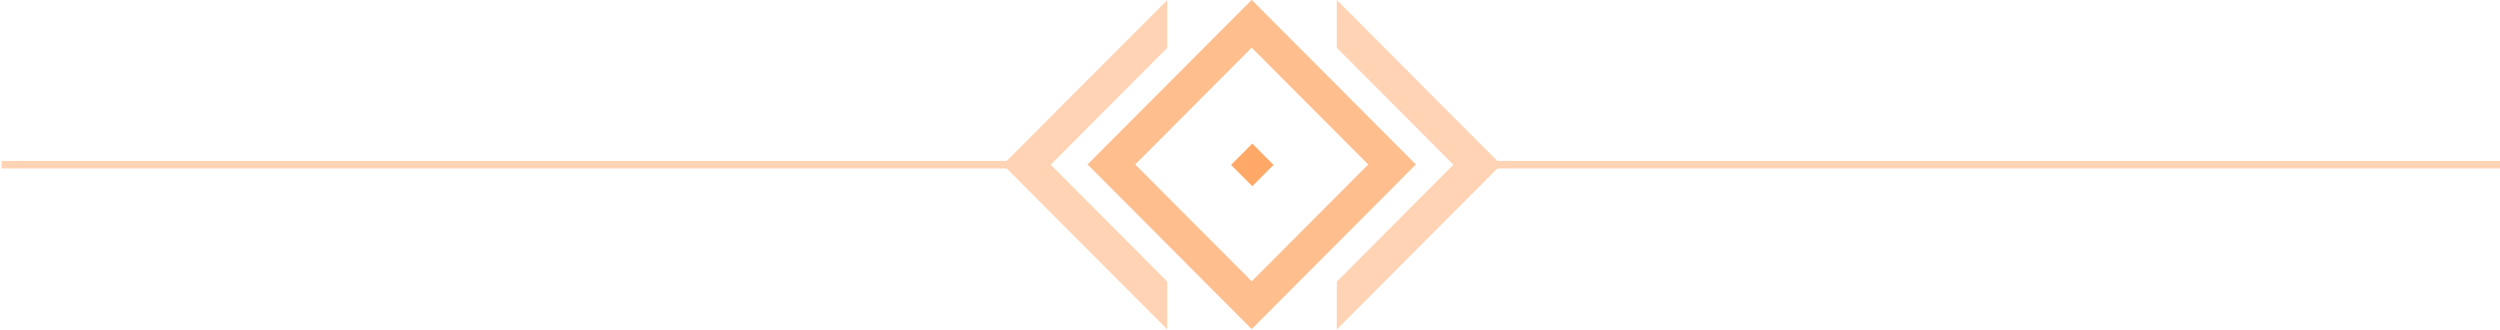 <?xml version="1.0" encoding="UTF-8" standalone="no"?>
<!DOCTYPE svg PUBLIC "-//W3C//DTD SVG 1.1//EN" "http://www.w3.org/Graphics/SVG/1.1/DTD/svg11.dtd">
<svg width="100%" height="100%" viewBox="0 0 1000 132" version="1.1" xmlns="http://www.w3.org/2000/svg" xmlns:xlink="http://www.w3.org/1999/xlink" xml:space="preserve" xmlns:serif="http://www.serif.com/" style="fill-rule:evenodd;clip-rule:evenodd;stroke-linejoin:round;stroke-miterlimit:2;">
    <g transform="matrix(1,0,0,1,-2228.39,-10405.9)">
        <g id="aimD" transform="matrix(0.521,0,0,0.122,176.302,10405.9)">
            <rect x="3940" y="0" width="1920" height="1080" style="fill:none;"/>
            <clipPath id="_clip1">
                <rect x="3940" y="0" width="1920" height="1080"/>
            </clipPath>
            <g clip-path="url(#_clip1)">
                <g transform="matrix(1.92,0,0,8.222,-57461.6,-3899.85)">
                    <path d="M32578.1,538.5L32980,538.5L32980,541.5L32578.1,541.5L32513.9,605.678L32513.9,586.61L32560.5,540C32560.5,540 32513.9,493.39 32513.9,493.39L32513.9,474.322L32578.1,538.5Z" style="fill:rgb(255,168,104);fill-opacity:0.5;"/>
                    <path d="M32381.9,538.5L32446.1,474.322L32446.1,493.39L32399.5,540C32399.5,540 32446.1,586.61 32446.1,586.61L32446.1,605.678L32381.9,541.5L31980,541.5L31980,538.5L32381.9,538.5Z" style="fill:rgb(255,168,104);fill-opacity:0.5;"/>
                    <g transform="matrix(1,0,0,1,27752.8,79.461)">
                        <g opacity="0.75">
                            <g transform="matrix(0.847,0,0,0.847,4557.67,291.047)">
                                <path d="M200,122.5L122.5,200L200,277.5L277.5,200L200,122.5ZM200,145L145,200L200,255L255,200L200,145Z" style="fill:rgb(255,168,104);"/>
                            </g>
                        </g>
                    </g>
                    <g transform="matrix(0.085,0,0,0.085,32454.6,514.576)">
                        <path d="M300,200L200,300L300,400L400,300L300,200Z" style="fill:rgb(255,168,104);"/>
                    </g>
                </g>
            </g>
        </g>
    </g>
</svg>
